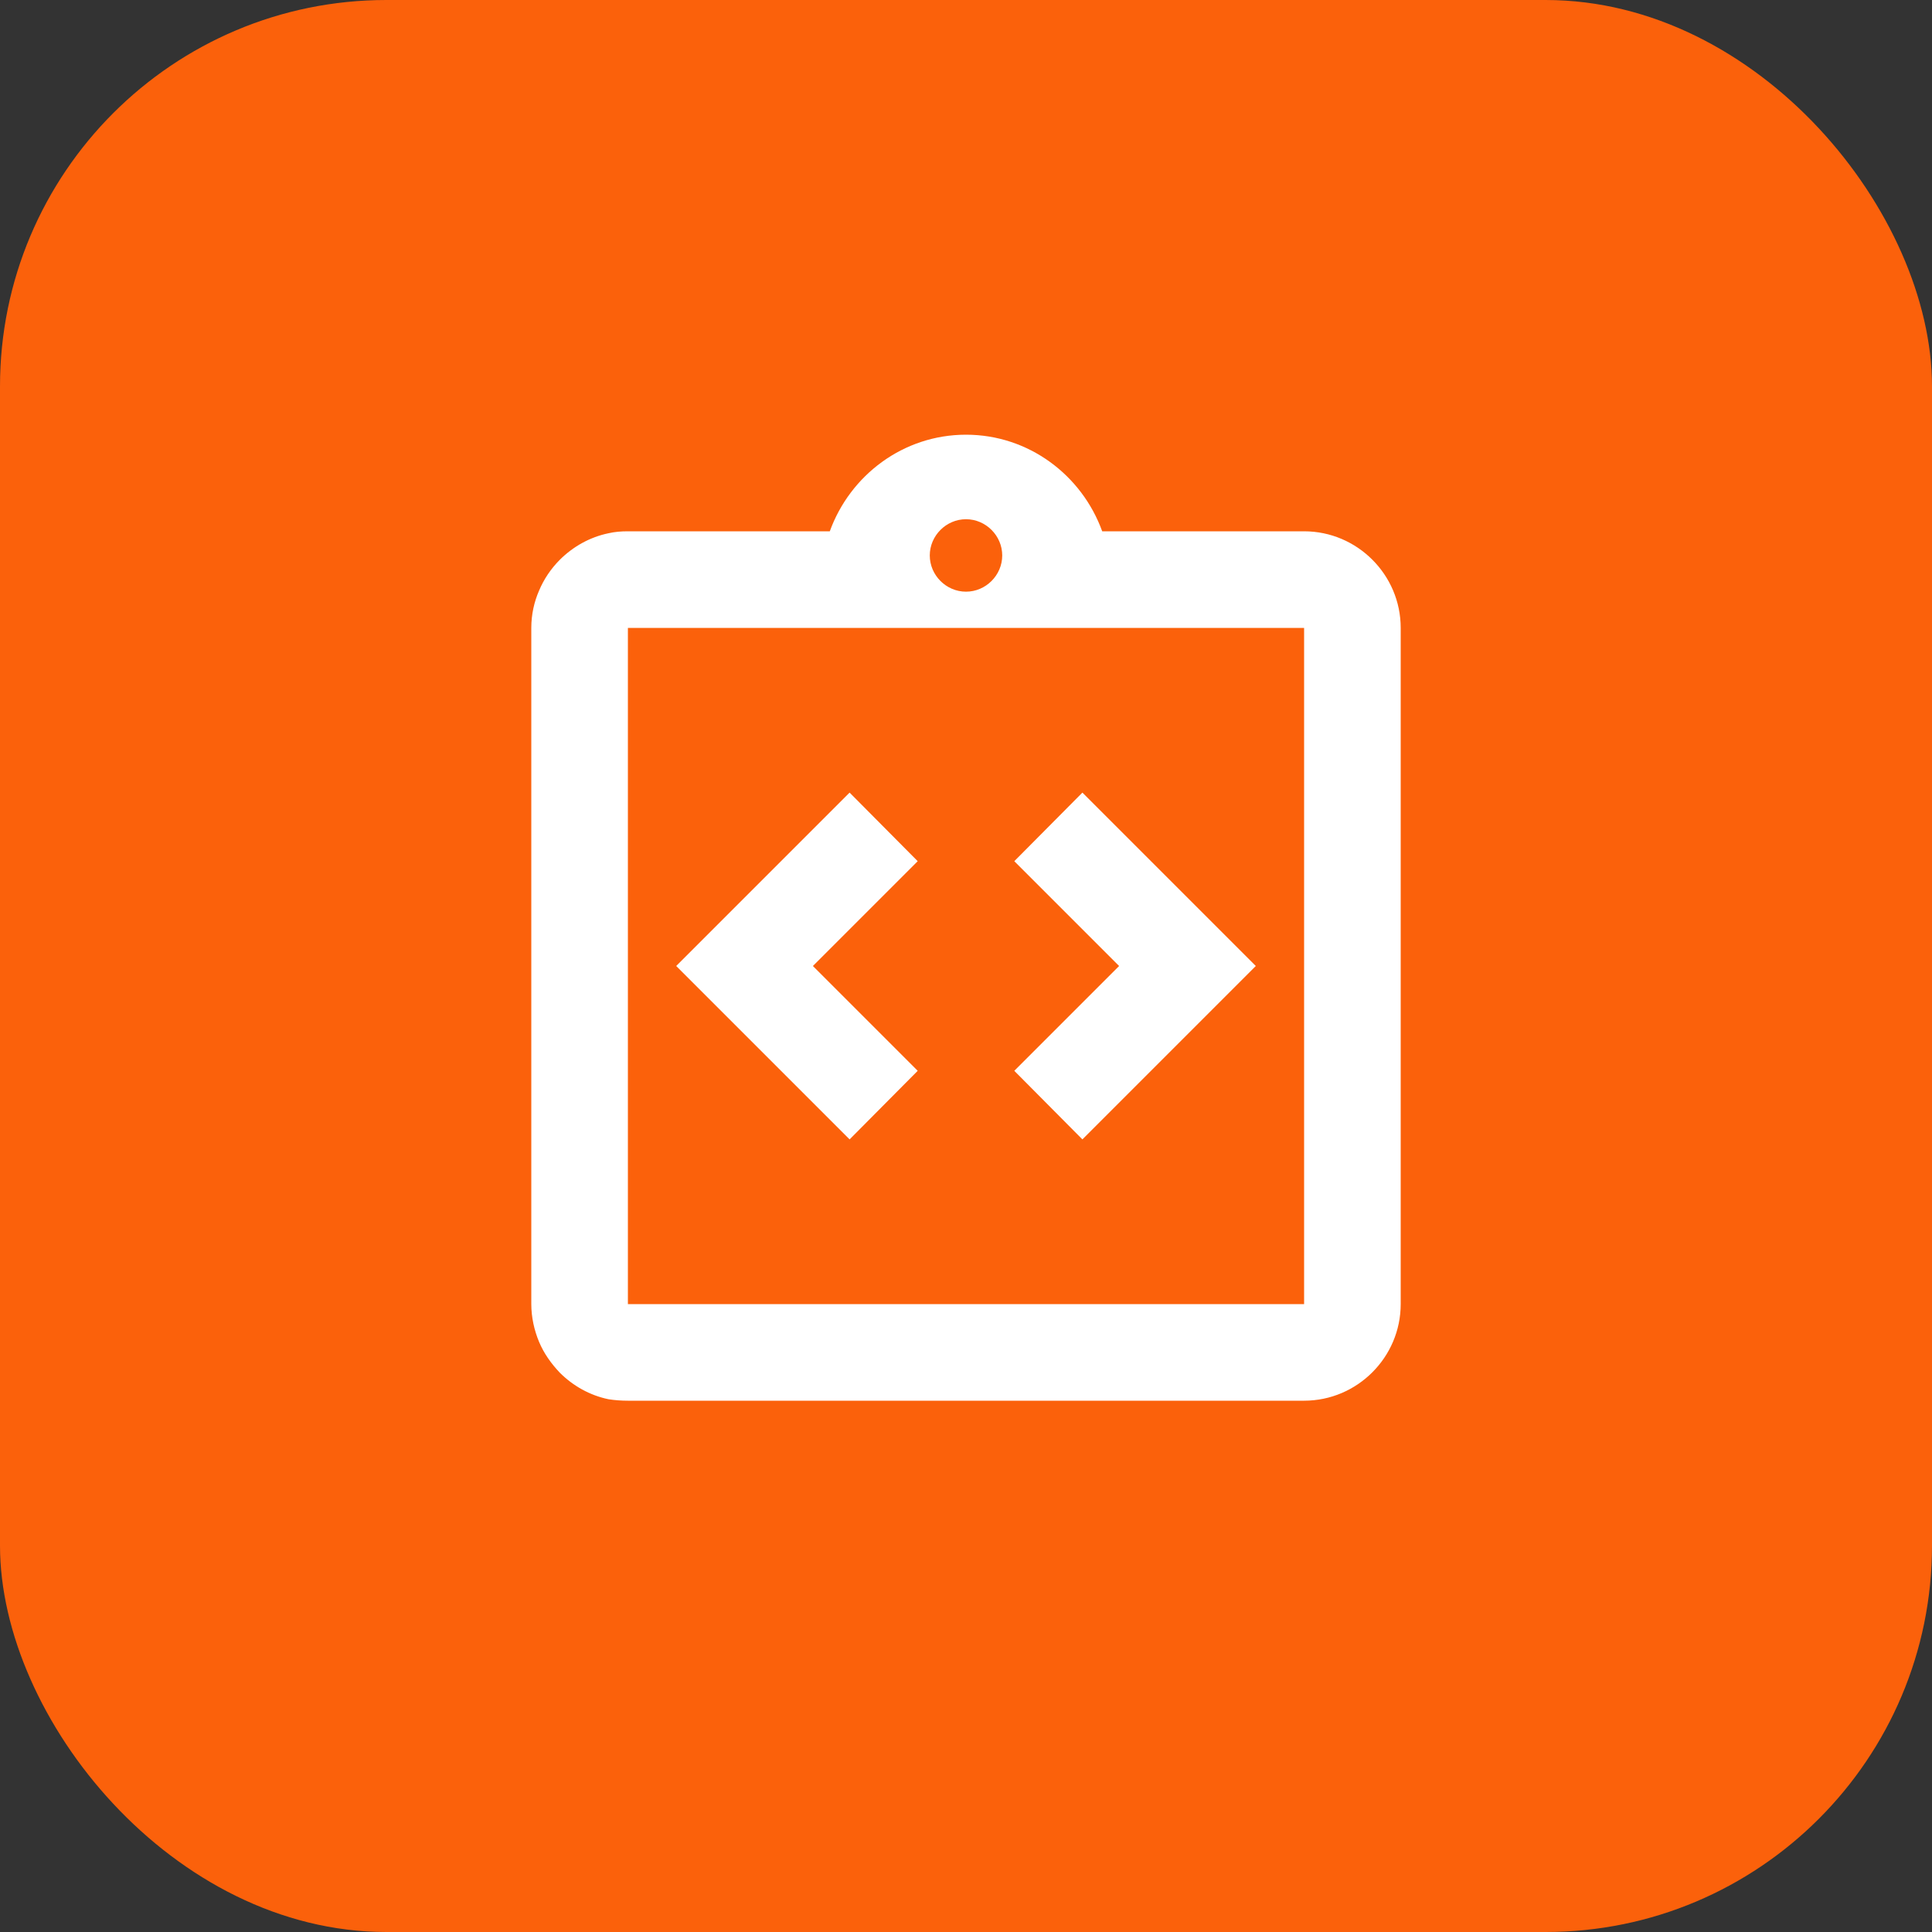 <svg width="80" height="80" viewBox="0 0 80 80" fill="none" xmlns="http://www.w3.org/2000/svg">
<rect x="0" y="0" width="80" height="80" fill="#333333" stroke="none"/>
<rect width="80" height="80" rx="16" fill="#FB610B"/>
<path d="M38 44.34L33.66 40L38 35.66L35.18 32.82L28 40L35.18 47.18L38 44.34Z" fill="white"/>
<path d="M44.82 47.18L52 40L44.82 32.82L42 35.66L46.34 40L42 44.34L44.82 47.18Z" fill="white"/>
<path d="M54 22H45.64C44.8 19.68 42.6 18 40 18C37.4 18 35.2 19.68 34.36 22H26C25.72 22 25.46 22.02 25.2 22.08C24.42 22.24 23.72 22.64 23.18 23.18C22.82 23.54 22.52 23.98 22.32 24.46C22.12 24.92 22 25.44 22 26V46V48V54C22 54.54 22.12 55.08 22.32 55.56C22.52 56.04 22.82 56.46 23.18 56.84C23.72 57.38 24.42 57.78 25.2 57.94C25.46 57.98 25.72 58 26 58H54C56.2 58 58 56.2 58 54V48V46V26C58 23.8 56.2 22 54 22ZM40 21.5C40.82 21.5 41.5 22.18 41.5 23C41.5 23.82 40.82 24.5 40 24.5C39.18 24.5 38.5 23.82 38.5 23C38.5 22.18 39.18 21.5 40 21.5ZM54 46V48V54H26V48V46V26H54V46Z" fill="white"/>
</svg>
